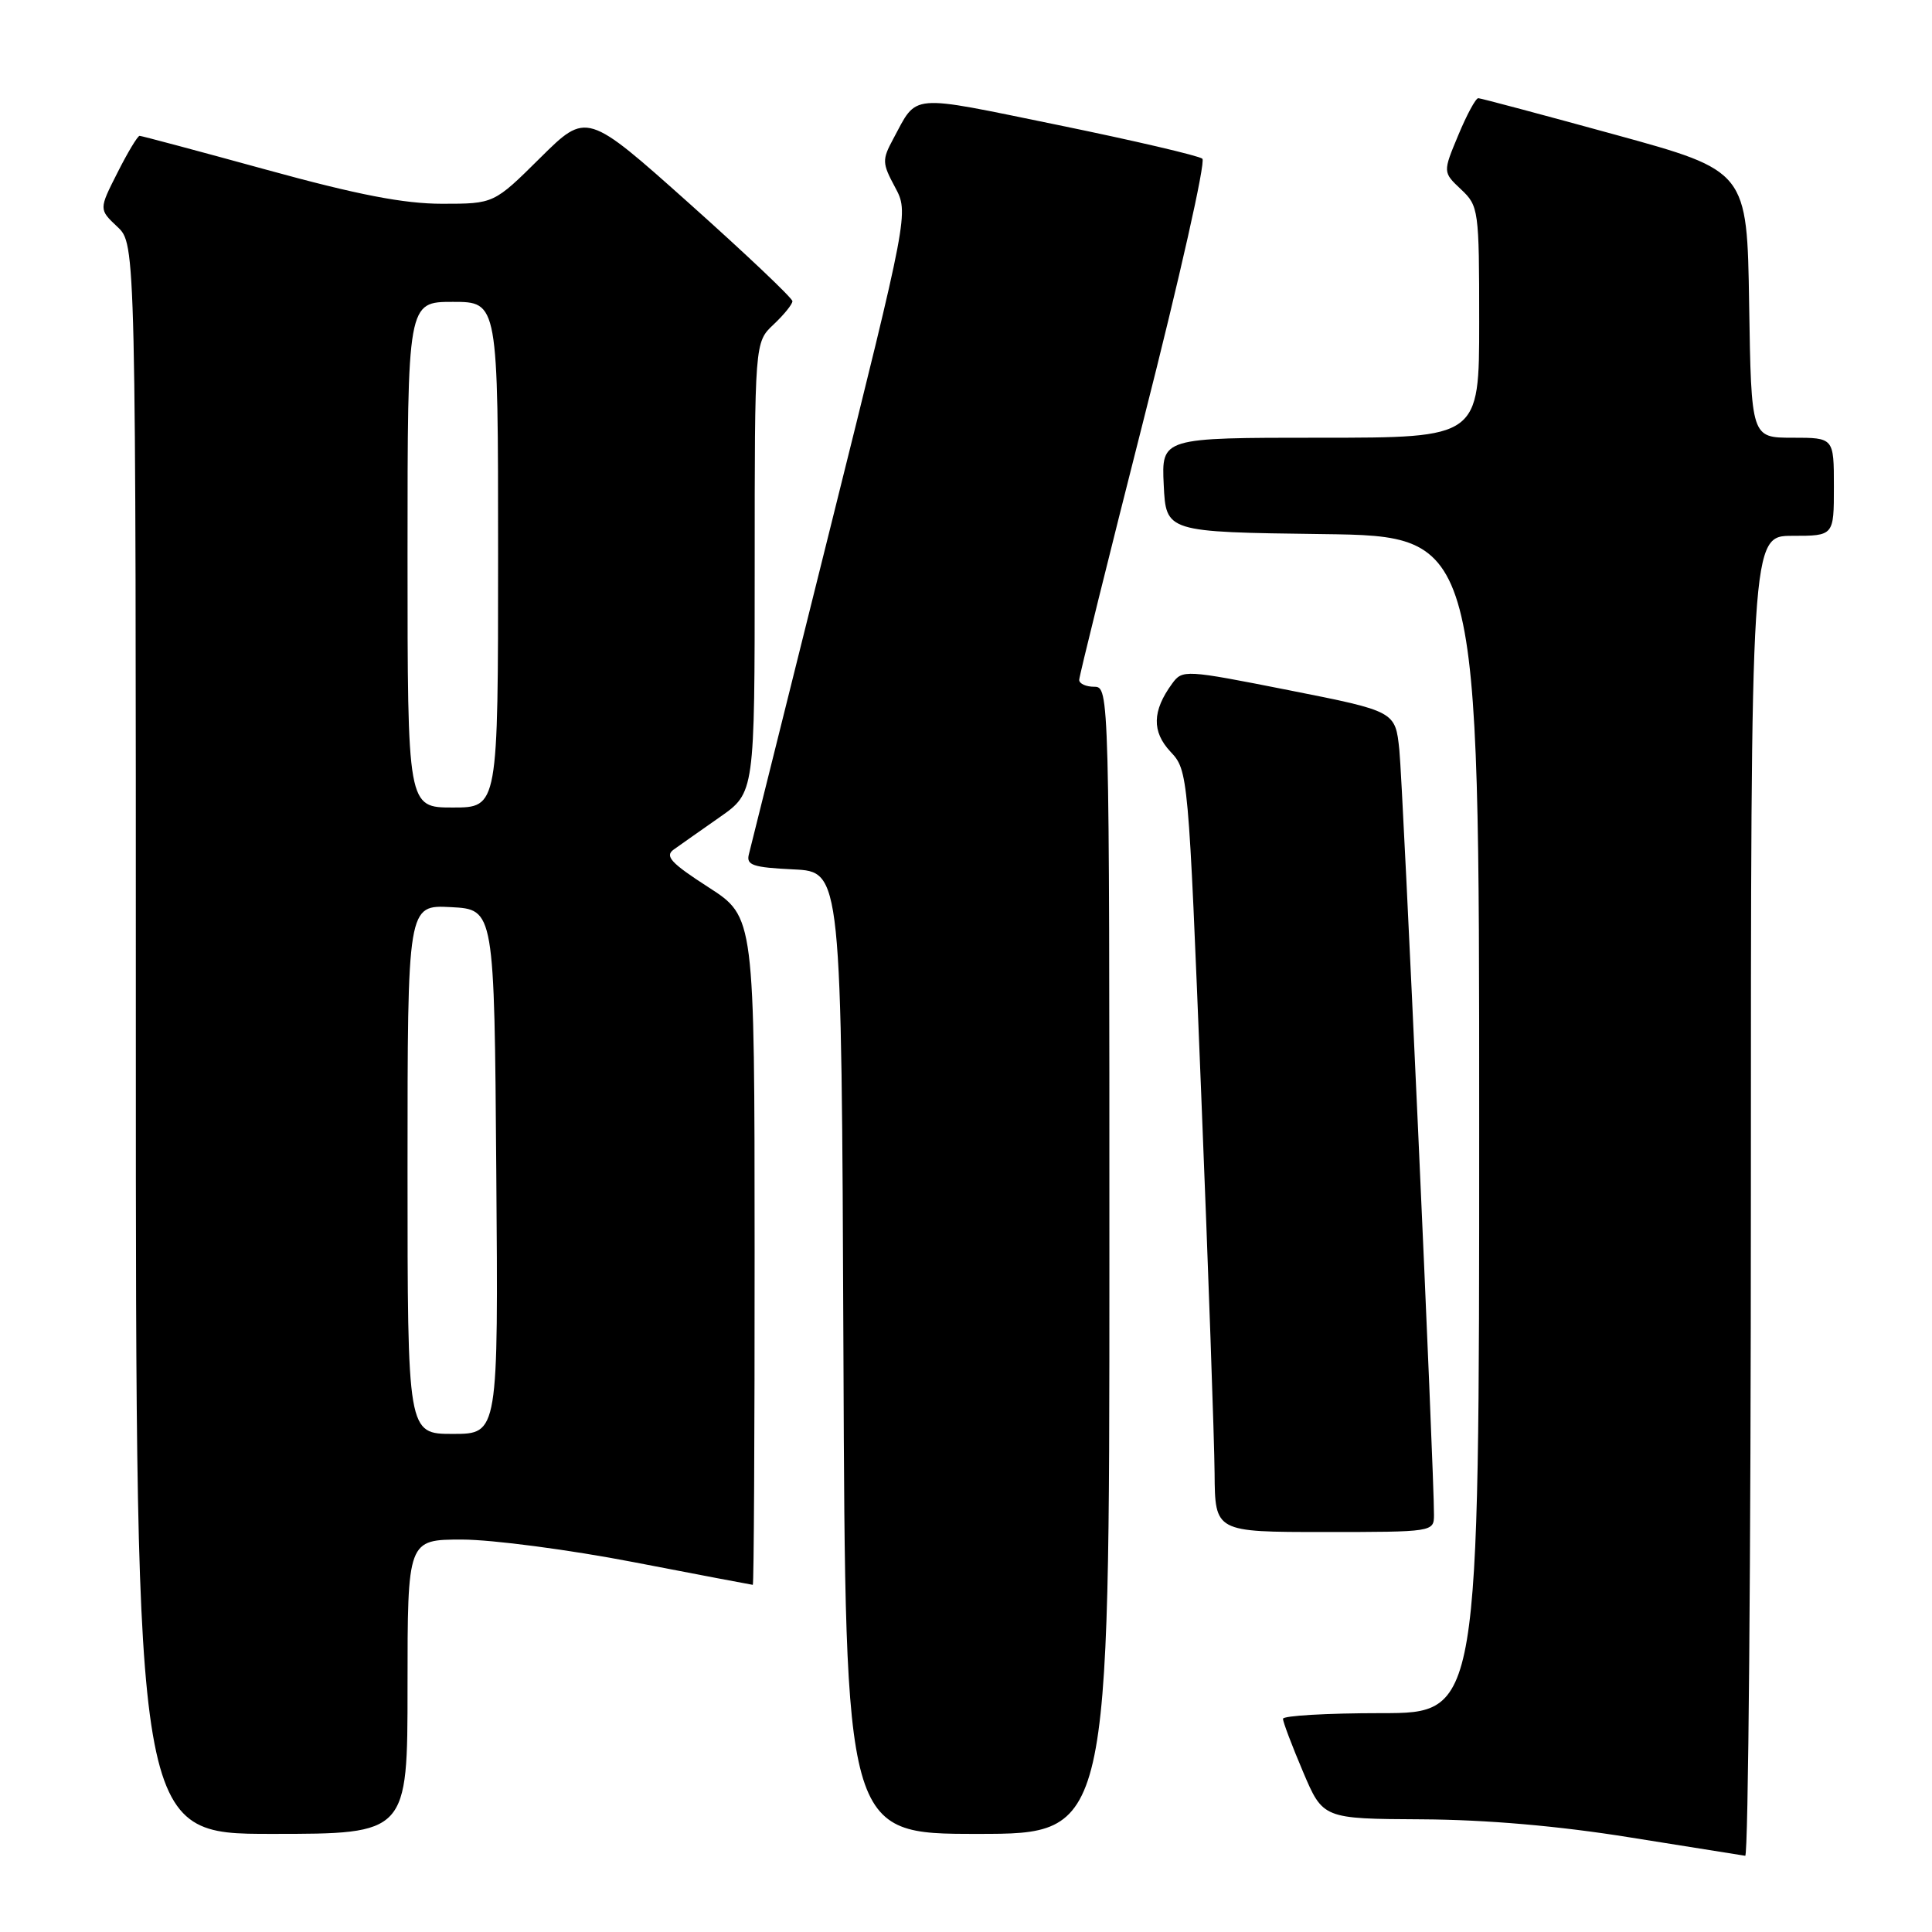 <?xml version="1.0" encoding="UTF-8" standalone="no"?>
<!DOCTYPE svg PUBLIC "-//W3C//DTD SVG 1.1//EN" "http://www.w3.org/Graphics/SVG/1.1/DTD/svg11.dtd" >
<svg xmlns="http://www.w3.org/2000/svg" xmlns:xlink="http://www.w3.org/1999/xlink" version="1.1" viewBox="0 0 256 256">
 <g >
 <path fill="currentColor"
d=" M 232.00 158.50 C 232.00 71.00 232.00 71.00 237.50 71.00 C 243.00 71.00 243.00 71.00 243.00 64.50 C 243.00 58.00 243.00 58.00 237.52 58.00 C 232.05 58.00 232.05 58.00 231.77 40.33 C 231.50 22.65 231.50 22.65 214.00 17.84 C 204.38 15.20 196.22 13.02 195.88 13.01 C 195.54 13.01 194.35 15.21 193.23 17.91 C 191.18 22.82 191.18 22.82 193.59 25.09 C 195.93 27.29 196.00 27.78 196.00 42.67 C 196.00 58.00 196.00 58.00 174.95 58.00 C 153.90 58.00 153.90 58.00 154.20 64.25 C 154.50 70.50 154.50 70.50 175.25 70.77 C 196.00 71.04 196.00 71.04 196.00 149.02 C 196.00 227.00 196.00 227.00 183.00 227.00 C 175.85 227.00 170.00 227.34 170.00 227.75 C 170.00 228.16 171.19 231.31 172.65 234.75 C 175.30 241.00 175.30 241.00 188.40 241.07 C 196.98 241.12 206.51 241.94 216.00 243.47 C 223.97 244.75 230.84 245.84 231.25 245.90 C 231.66 245.95 232.00 206.62 232.00 158.50 Z  M 54.00 223.50 C 54.00 204.00 54.00 204.00 61.25 204.00 C 65.24 204.01 75.47 205.35 84.00 207.00 C 92.53 208.65 99.61 209.99 99.75 210.00 C 99.89 210.00 100.00 190.09 99.99 165.75 C 99.98 121.50 99.98 121.50 93.88 117.57 C 88.90 114.36 88.05 113.44 89.27 112.57 C 90.09 111.98 92.84 110.05 95.38 108.27 C 100.00 105.04 100.00 105.04 100.00 75.19 C 100.00 45.35 100.00 45.35 102.50 43.00 C 103.87 41.71 105.00 40.32 105.00 39.91 C 105.00 39.50 98.87 33.69 91.37 26.99 C 77.74 14.82 77.74 14.82 71.59 20.91 C 65.45 27.00 65.45 27.00 58.58 27.00 C 53.52 27.00 47.37 25.81 35.34 22.50 C 26.34 20.03 18.76 18.00 18.50 18.00 C 18.24 18.00 16.92 20.19 15.57 22.87 C 13.10 27.74 13.10 27.74 15.55 30.05 C 18.00 32.35 18.00 32.35 18.00 137.67 C 18.00 243.00 18.00 243.00 36.00 243.00 C 54.00 243.00 54.00 243.00 54.00 223.50 Z  M 147.00 167.00 C 147.00 91.67 146.98 91.00 145.00 91.00 C 143.90 91.00 143.00 90.59 143.00 90.09 C 143.00 89.59 146.86 74.01 151.57 55.47 C 156.29 36.92 159.78 21.43 159.32 21.03 C 158.87 20.64 150.23 18.62 140.12 16.55 C 120.19 12.47 121.63 12.34 118.34 18.44 C 116.87 21.17 116.89 21.63 118.59 24.79 C 120.42 28.20 120.42 28.20 110.04 69.85 C 104.33 92.76 99.47 112.26 99.23 113.20 C 98.86 114.64 99.74 114.94 105.15 115.20 C 111.50 115.50 111.50 115.50 111.76 179.25 C 112.01 243.00 112.01 243.00 129.51 243.00 C 147.00 243.00 147.00 243.00 147.00 167.00 Z  M 190.01 200.75 C 190.05 195.52 185.90 104.06 185.42 99.37 C 184.89 94.25 184.89 94.25 170.80 91.46 C 157.00 88.73 156.68 88.71 155.31 90.59 C 152.67 94.20 152.61 96.95 155.10 99.61 C 157.43 102.09 157.47 102.49 159.16 144.80 C 160.11 168.29 160.91 190.99 160.94 195.25 C 161.00 203.00 161.00 203.00 175.50 203.00 C 189.87 203.00 190.00 202.98 190.01 200.75 Z  M 54.00 154.95 C 54.00 119.90 54.00 119.90 59.75 120.20 C 65.50 120.50 65.50 120.50 65.76 155.25 C 66.03 190.00 66.03 190.00 60.01 190.00 C 54.00 190.00 54.00 190.00 54.00 154.95 Z  M 54.00 73.50 C 54.00 40.00 54.00 40.00 60.00 40.00 C 66.00 40.00 66.00 40.00 66.00 73.50 C 66.00 107.00 66.00 107.00 60.00 107.00 C 54.00 107.00 54.00 107.00 54.00 73.50 Z "/>
</g>
</svg>